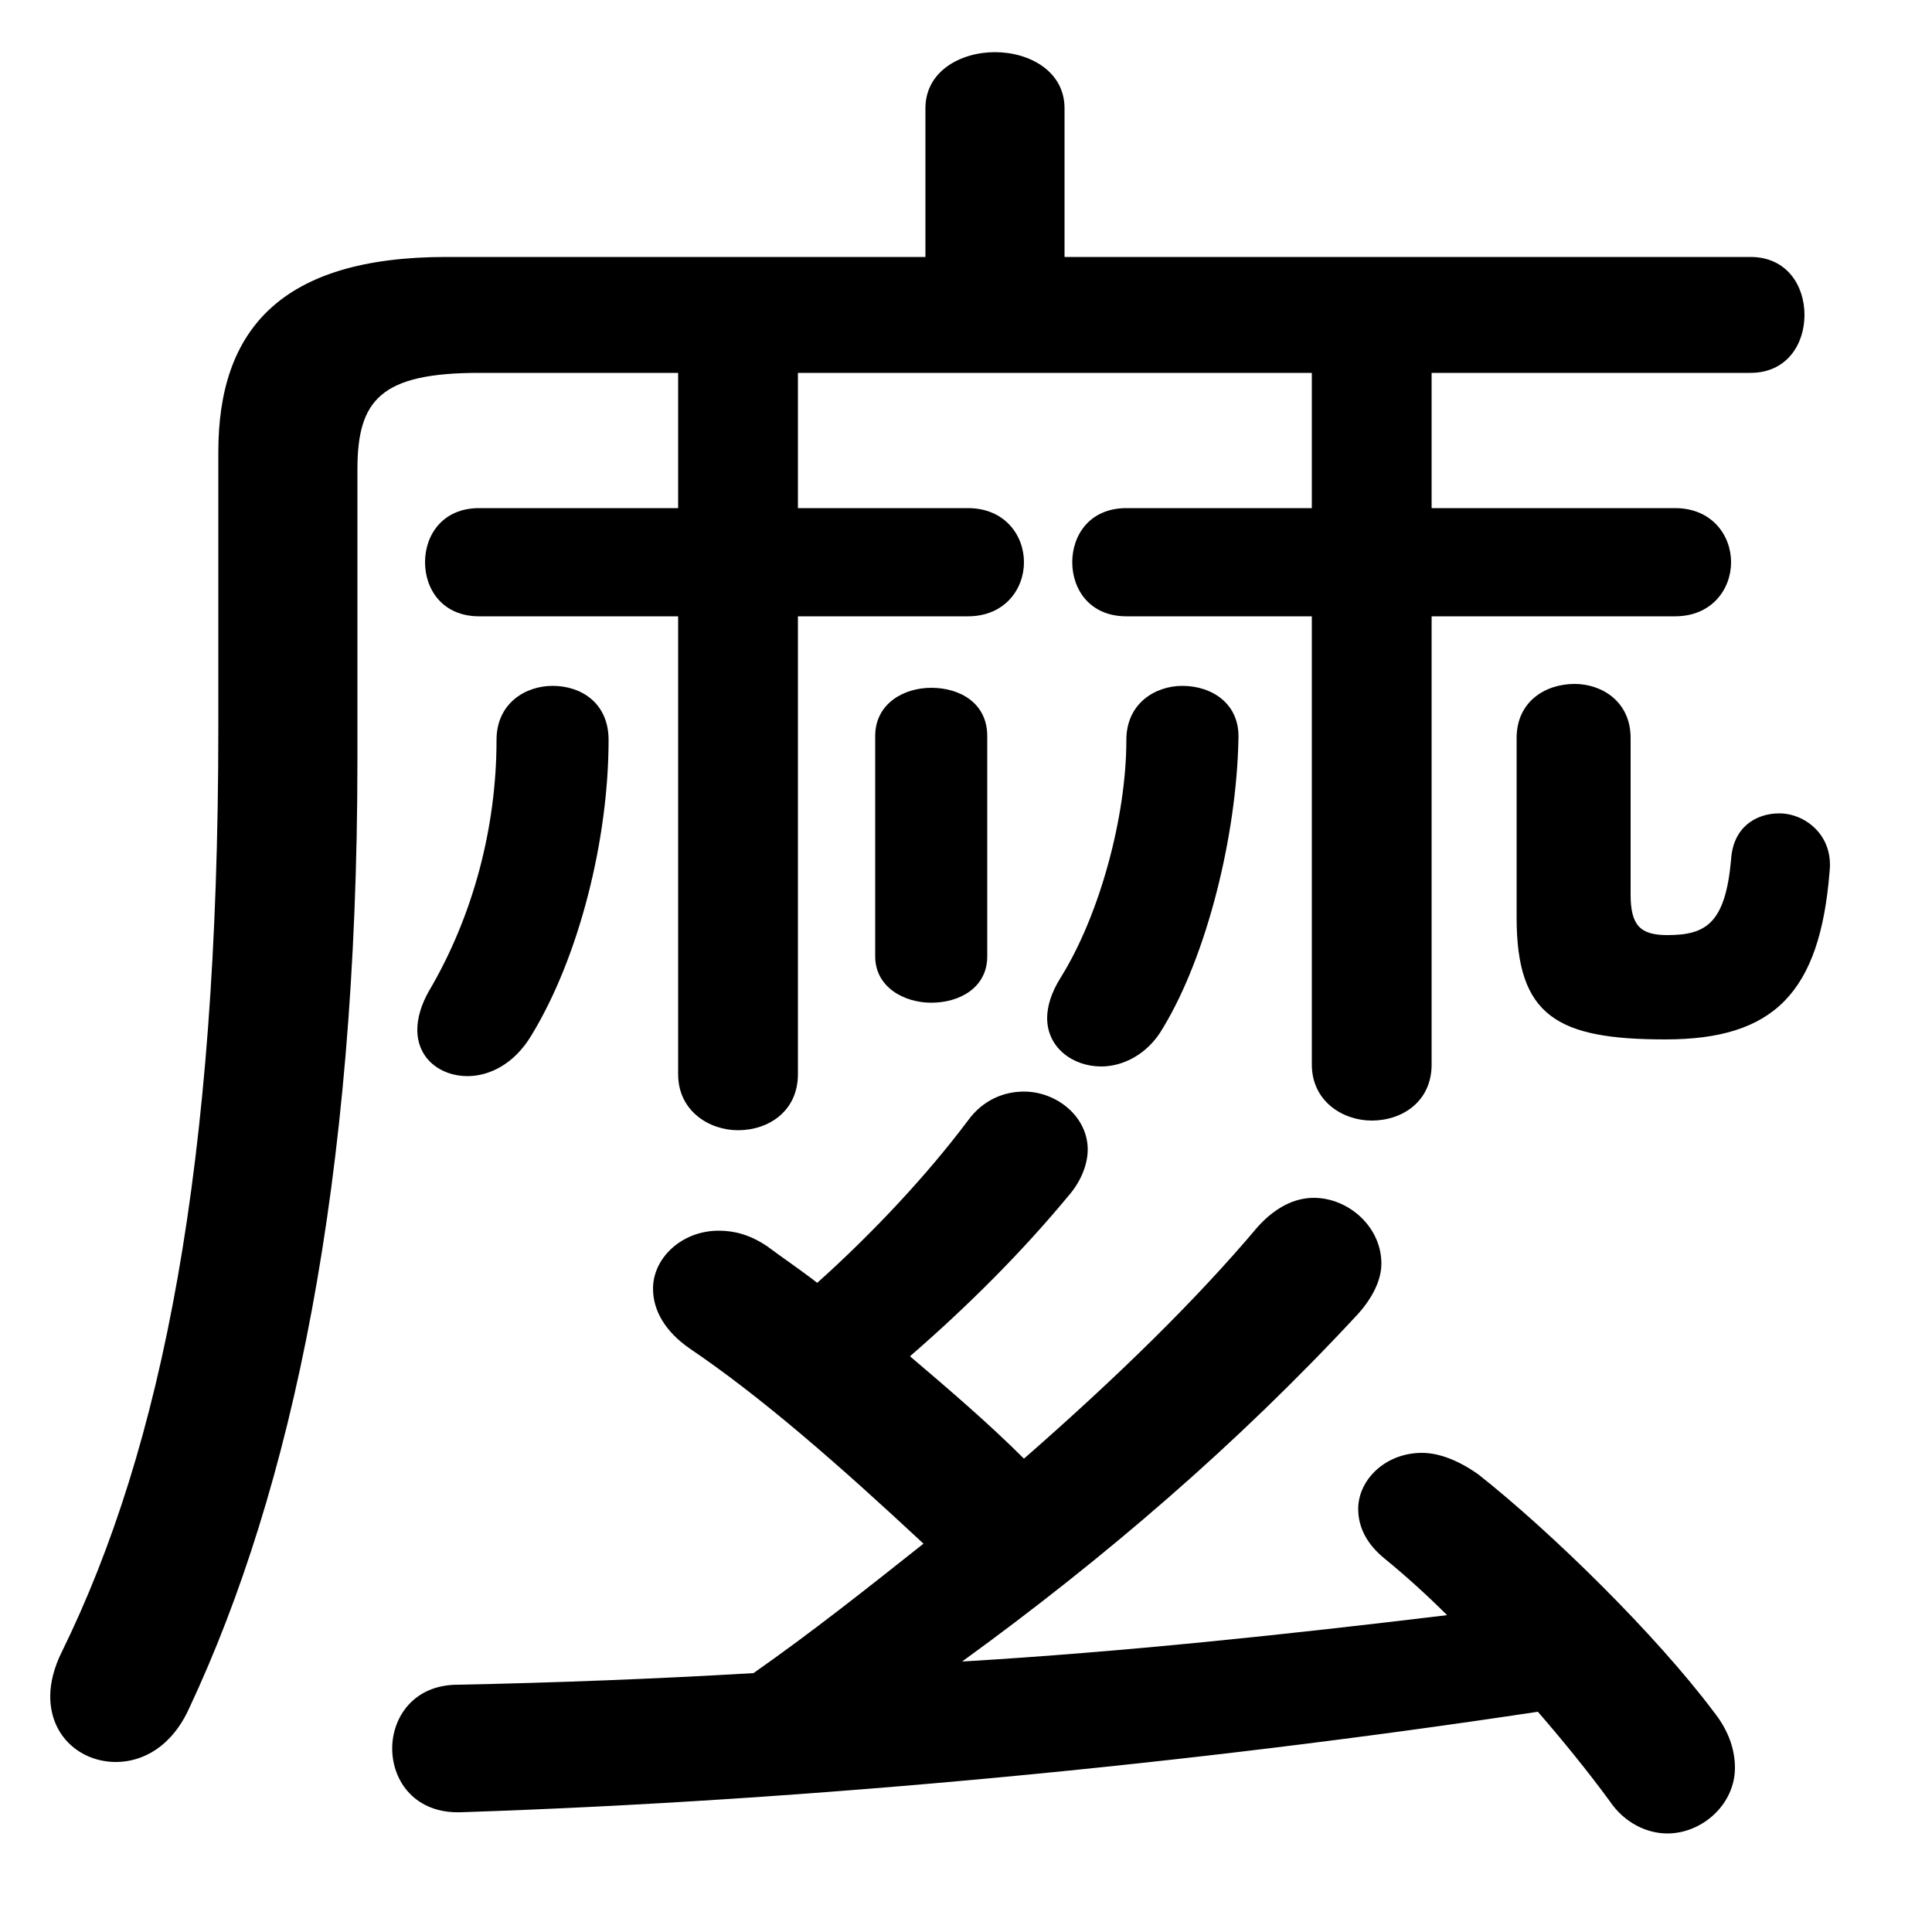 <svg xmlns="http://www.w3.org/2000/svg" viewBox="0 -44.0 50.0 50.0">
    <rect x="0" y="-44.0" width="50.0" height="50.0" fill="#808080" stroke="none"/>
    <g transform="scale(1, -1)">
        <!-- ボディの枠 -->
        <rect x="0" y="-6.0" width="50.0" height="50.0"
            stroke="white" fill="white"/>
        <!-- グリフ座標系の原点 -->
        <circle cx="0" cy="0" r="5" fill="white"/>
        <!-- グリフのアウトライン -->
        <g style="fill:black;stroke:#000000;stroke-width:0;stroke-linecap:round;stroke-linejoin:round;">
        <path d="M 20.65 34.35 L 33.95 34.35 L 33.95 30.85 L 29.15 30.85 C 28.2 30.85 27.75 30.15 27.75 29.45 C 27.75 28.75 28.2 28.05 29.15 28.05 L 33.95 28.05 L 33.95 16.45 C 33.95 15.5 34.75 15.0 35.5 15.0 C 36.3 15.0 37.05 15.5 37.05 16.45 L 37.05 28.05 L 43.35 28.05 C 44.3 28.05 44.8 28.75 44.8 29.45 C 44.8 30.15 44.3 30.85 43.35 30.85 L 37.05 30.85 L 37.05 34.35 L 45.3 34.35 C 46.25 34.35 46.7 35.1 46.7 35.85 C 46.7 36.6 46.25 37.35 45.3 37.35 L 27.55 37.35 L 27.55 41.2 C 27.55 42.15 26.65 42.65 25.75 42.65 C 24.85 42.65 23.95 42.15 23.95 41.2 L 23.95 37.35 L 11.55 37.35 C 7.25 37.35 5.65 35.45 5.65 32.3 L 5.65 25.15 C 5.65 13.85 4.2 6.55 1.6 1.25 C 1.4 0.85 1.3 0.45 1.3 0.1 C 1.3 -0.95 2.1 -1.6 3.0 -1.6 C 3.7 -1.6 4.45 -1.2 4.9 -0.2 C 7.55 5.45 9.25 13.4 9.25 24.35 L 9.25 31.85 C 9.25 33.65 9.85 34.35 12.4 34.35 L 17.55 34.35 L 17.55 30.85 L 12.4 30.85 C 11.45 30.85 11.0 30.15 11.0 29.45 C 11.0 28.75 11.45 28.05 12.4 28.05 L 17.55 28.05 L 17.55 16.2 C 17.55 15.25 18.35 14.75 19.1 14.75 C 19.9 14.75 20.65 15.25 20.65 16.2 L 20.65 28.05 L 25.05 28.05 C 26.0 28.05 26.5 28.75 26.5 29.45 C 26.5 30.15 26.0 30.85 25.05 30.85 L 20.65 30.85 Z M 26.5 6.25 C 25.6 7.15 24.55 8.05 23.55 8.9 C 25.05 10.2 26.45 11.6 27.65 13.05 C 28.0 13.45 28.15 13.9 28.15 14.25 C 28.15 15.1 27.35 15.75 26.5 15.75 C 26.0 15.75 25.45 15.55 25.05 15.0 C 24.0 13.6 22.6 12.1 21.15 10.8 C 20.7 11.15 20.25 11.45 19.85 11.75 C 19.4 12.05 19.0 12.15 18.6 12.15 C 17.65 12.15 16.9 11.45 16.9 10.65 C 16.9 10.1 17.2 9.55 17.85 9.1 C 19.7 7.85 21.7 6.1 23.9 4.05 C 22.45 2.9 21.0 1.75 19.5 0.7 C 16.95 0.55 14.35 0.45 11.85 0.4 C 10.7 0.4 10.15 -0.45 10.15 -1.25 C 10.15 -2.1 10.75 -2.95 11.95 -2.9 C 21.0 -2.6 30.85 -1.65 39.8 -0.3 C 40.45 -1.05 41.1 -1.85 41.65 -2.6 C 42.05 -3.2 42.65 -3.45 43.15 -3.45 C 44.05 -3.45 44.9 -2.7 44.9 -1.75 C 44.9 -1.3 44.75 -0.8 44.35 -0.3 C 42.85 1.7 40.15 4.35 38.25 5.85 C 37.75 6.2 37.25 6.4 36.8 6.4 C 35.85 6.4 35.15 5.7 35.15 4.95 C 35.15 4.5 35.35 4.05 35.85 3.65 C 36.4 3.2 36.95 2.7 37.45 2.2 C 33.3 1.7 29.1 1.25 24.9 1.0 C 28.55 3.65 32.0 6.6 35.15 10.0 C 35.55 10.45 35.75 10.9 35.75 11.3 C 35.75 12.25 34.9 13.0 34.0 13.0 C 33.5 13.0 33.0 12.75 32.55 12.25 C 30.95 10.35 28.9 8.35 26.5 6.25 Z M 25.55 24.95 C 25.55 25.8 24.85 26.2 24.1 26.2 C 23.4 26.2 22.65 25.8 22.65 24.95 L 22.65 19.25 C 22.65 18.45 23.4 18.05 24.1 18.05 C 24.85 18.05 25.55 18.45 25.55 19.25 Z M 12.85 24.85 C 12.85 22.6 12.25 20.3 11.1 18.35 C 10.9 18.0 10.8 17.65 10.8 17.35 C 10.8 16.6 11.4 16.15 12.1 16.15 C 12.65 16.15 13.3 16.45 13.75 17.2 C 15.0 19.25 15.75 22.3 15.75 24.85 C 15.75 25.8 15.05 26.25 14.3 26.25 C 13.6 26.25 12.85 25.8 12.85 24.85 Z M 29.15 24.85 C 29.15 22.85 28.45 20.3 27.45 18.7 C 27.2 18.3 27.1 17.95 27.1 17.65 C 27.1 16.9 27.75 16.4 28.5 16.4 C 29.05 16.4 29.7 16.7 30.1 17.4 C 31.25 19.3 32.0 22.4 32.05 24.85 C 32.1 25.8 31.35 26.25 30.6 26.25 C 29.9 26.25 29.15 25.8 29.15 24.85 Z M 39.25 20.25 C 39.25 17.7 40.3 17.1 43.1 17.1 C 45.9 17.1 47.1 18.3 47.35 21.45 C 47.45 22.4 46.7 22.95 46.05 22.95 C 45.45 22.95 44.85 22.6 44.8 21.75 C 44.65 20.1 44.15 19.8 43.15 19.8 C 42.45 19.8 42.2 20.05 42.2 20.85 L 42.2 24.9 C 42.2 25.85 41.45 26.3 40.75 26.3 C 40.0 26.3 39.25 25.85 39.25 24.9 Z"/>
    </g>
    </g>
</svg>
